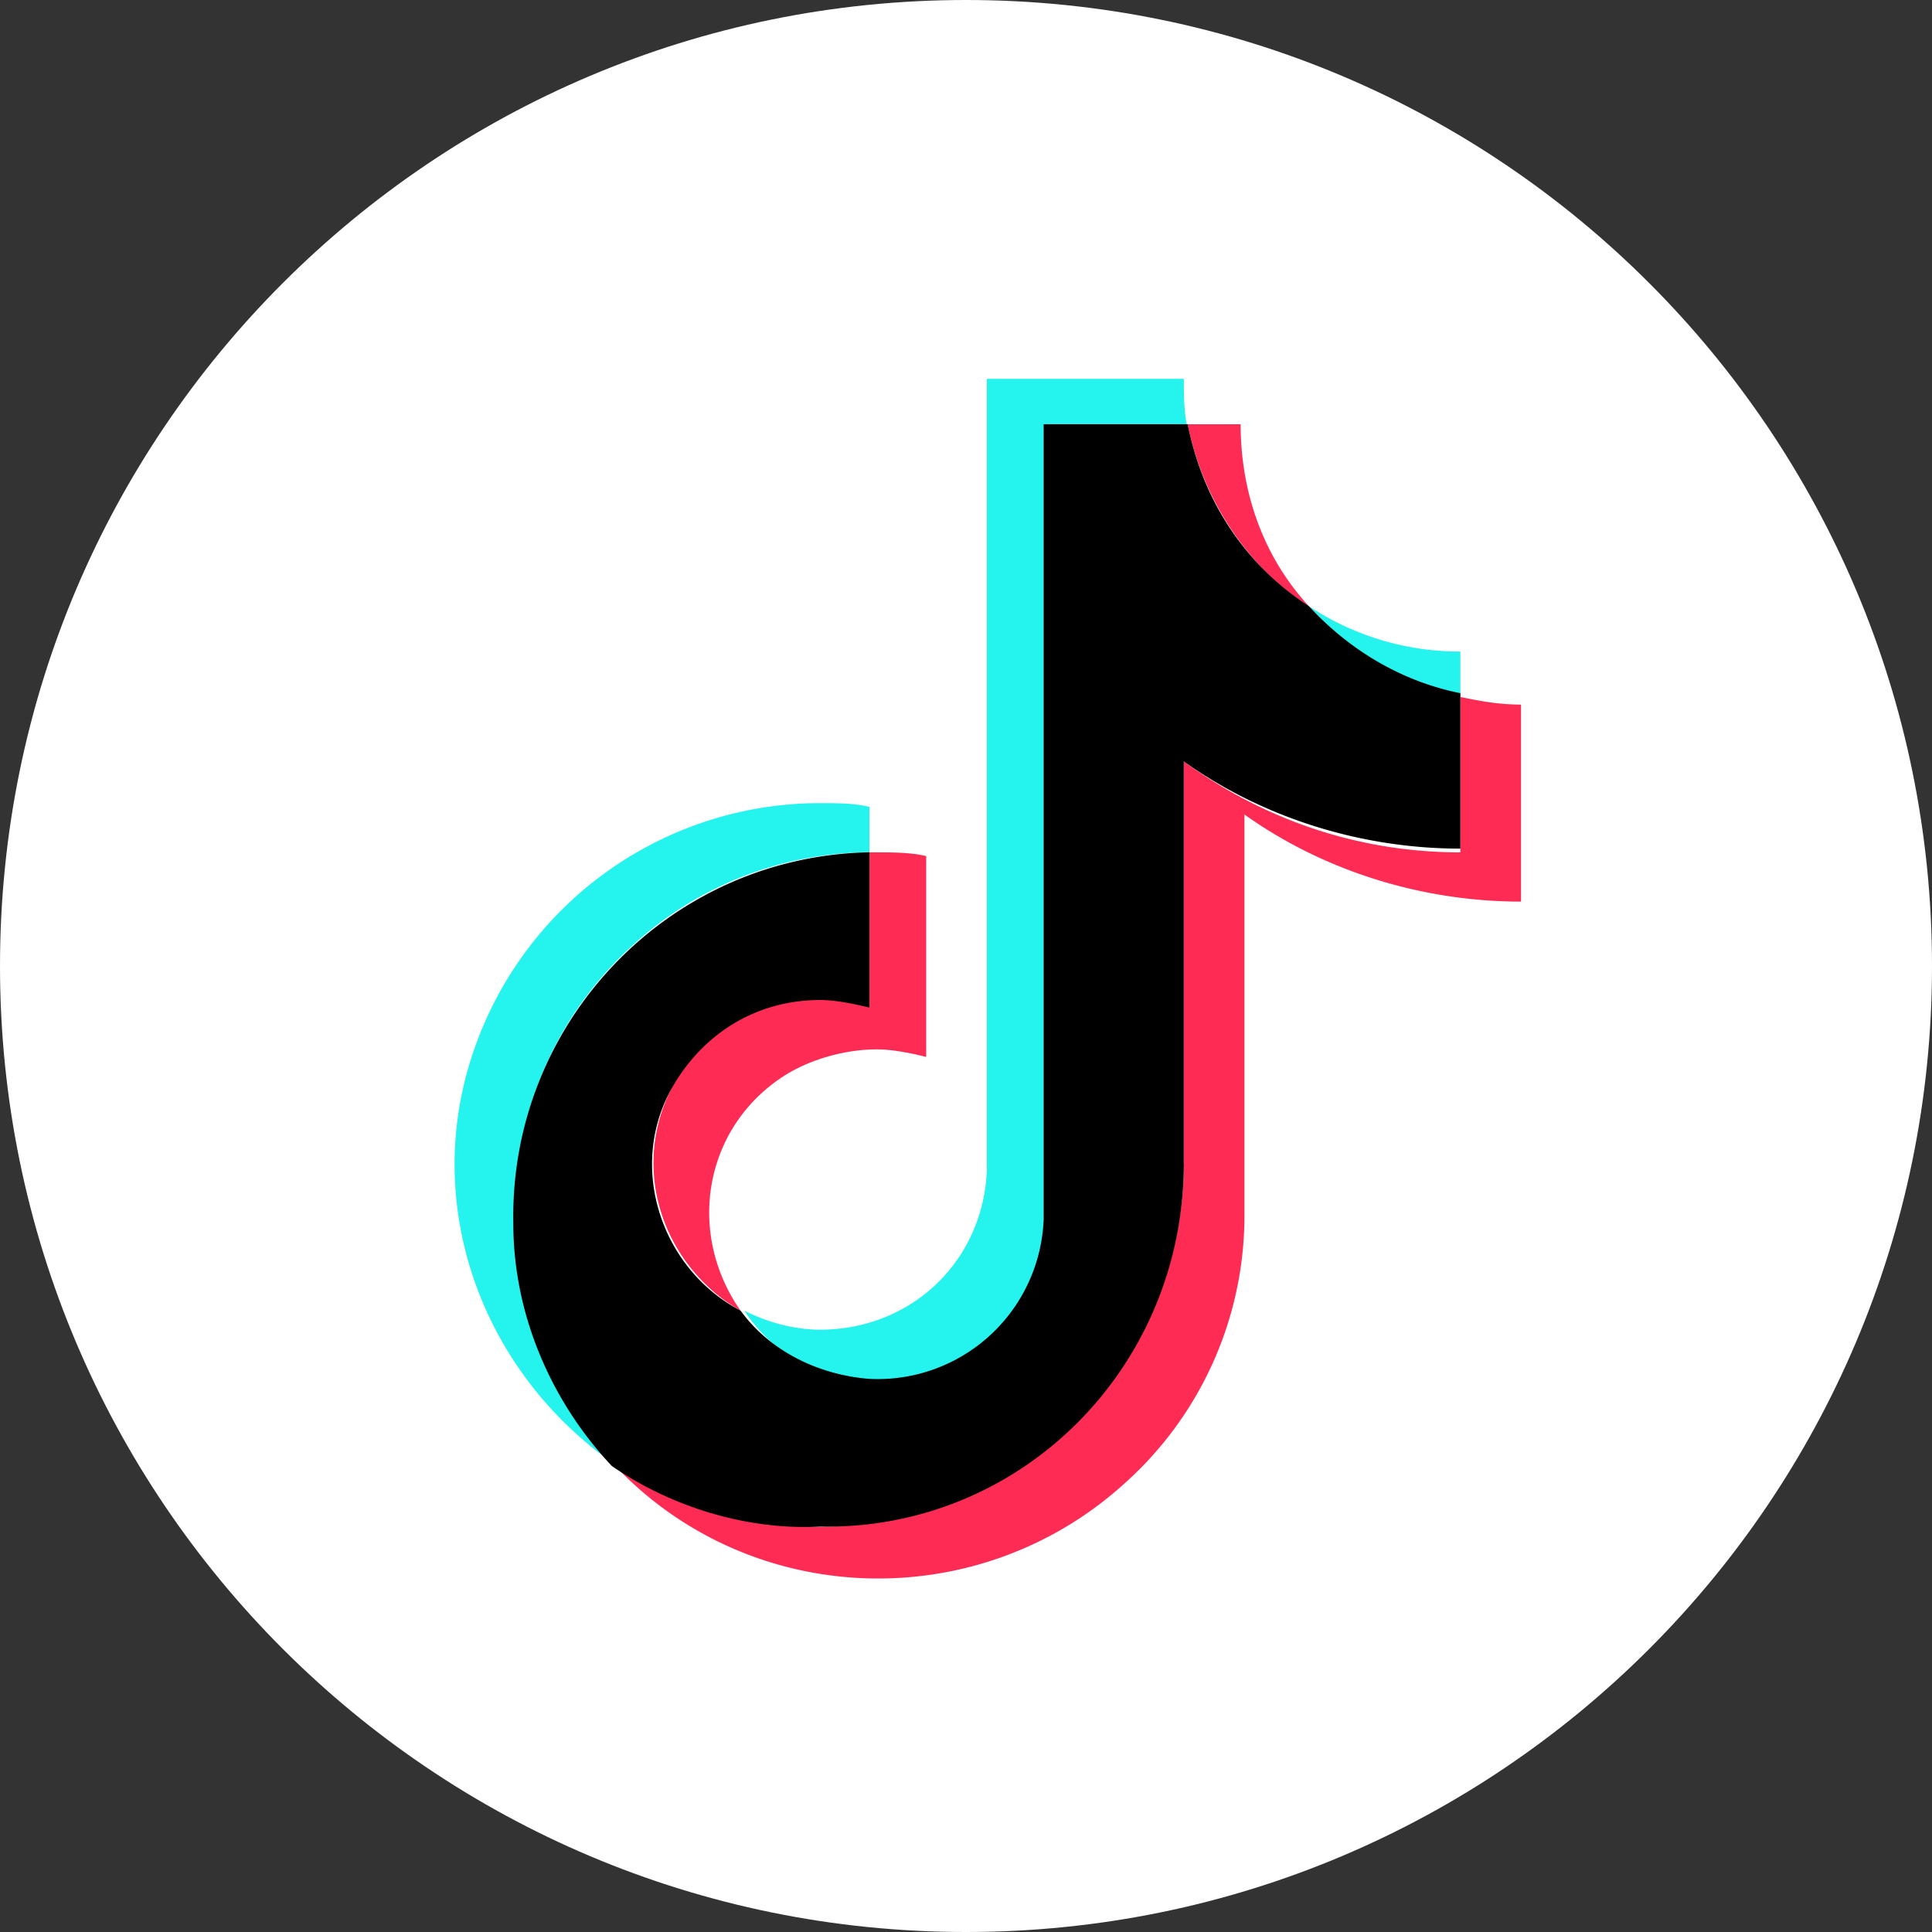 <svg width="33" height="33" fill="none" xmlns="http://www.w3.org/2000/svg"><rect width="100%" height="100%" fill="#333333" stroke="none"/><g clip-path="url(#clip0_12_65)"><path d="M16.5 33C25.613 33 33 25.613 33 16.5S25.613 0 16.5 0 0 7.387 0 16.5 7.387 33 16.5 33z" fill="#fff"/><path d="M14.85 14.559v-.777c-.259-.064-.582-.064-.841-.064a6.254 6.254 0 00-5.953 4.335c-.841 2.588.194 5.37 2.394 6.924-2.33-2.524-2.2-6.471.324-8.8a6.007 6.007 0 014.076-1.618z" fill="#25F4EE"/><path d="M14.98 23.618a2.848 2.848 0 002.847-2.718V7.312h2.458c-.064-.26-.064-.583-.064-.841h-3.365v13.523c-.065 1.553-1.294 2.718-2.847 2.718-.453 0-.906-.13-1.294-.324a2.714 2.714 0 002.265 1.23zm9.964-11.712v-.777a4.666 4.666 0 01-2.588-.776c.712.776 1.618 1.359 2.588 1.553z" fill="#25F4EE"/><path d="M22.356 10.353c-.776-.841-1.165-1.941-1.165-3.106h-.905c.258 1.294 1.035 2.459 2.07 3.106zm-8.347 6.665c-1.553 0-2.847 1.294-2.847 2.847 0 1.035.582 2.006 1.488 2.523-.906-1.294-.647-3.04.647-3.947.453-.323 1.1-.517 1.683-.517.258 0 .582.064.84.129v-3.43c-.258-.064-.582-.064-.84-.064h-.13v2.653a1.791 1.791 0 00-.841-.194z" fill="#FE2C55"/><path d="M24.944 11.906v2.653c-1.682 0-3.3-.518-4.723-1.553v6.859a6.213 6.213 0 01-6.212 6.212 6.256 6.256 0 01-3.559-1.1c2.33 2.523 6.277 2.652 8.8.323a6.133 6.133 0 002.006-4.53v-6.858c1.359.97 3.041 1.488 4.724 1.488v-3.365c-.389 0-.712-.064-1.036-.13z" fill="#FE2C55"/><path d="M20.22 19.865v-6.86c1.36.971 3.042 1.49 4.724 1.49V11.84c-.97-.194-1.876-.712-2.588-1.488-1.1-.712-1.812-1.812-2.07-3.106h-2.46v13.588a2.836 2.836 0 01-2.976 2.718c-.841-.065-1.682-.453-2.2-1.165-1.359-.712-1.941-2.459-1.165-3.817.518-.906 1.424-1.489 2.524-1.489.259 0 .582.065.841.13v-2.653c-3.43.065-6.147 2.912-6.082 6.341 0 1.553.647 3.041 1.682 4.141 1.036.712 2.33 1.1 3.559 1.035 3.43.065 6.212-2.717 6.212-6.211z" fill="#000"/></g><defs><clipPath id="clip0_12_65"><path fill="#fff" d="M0 0h33v33H0z"/></clipPath></defs></svg>